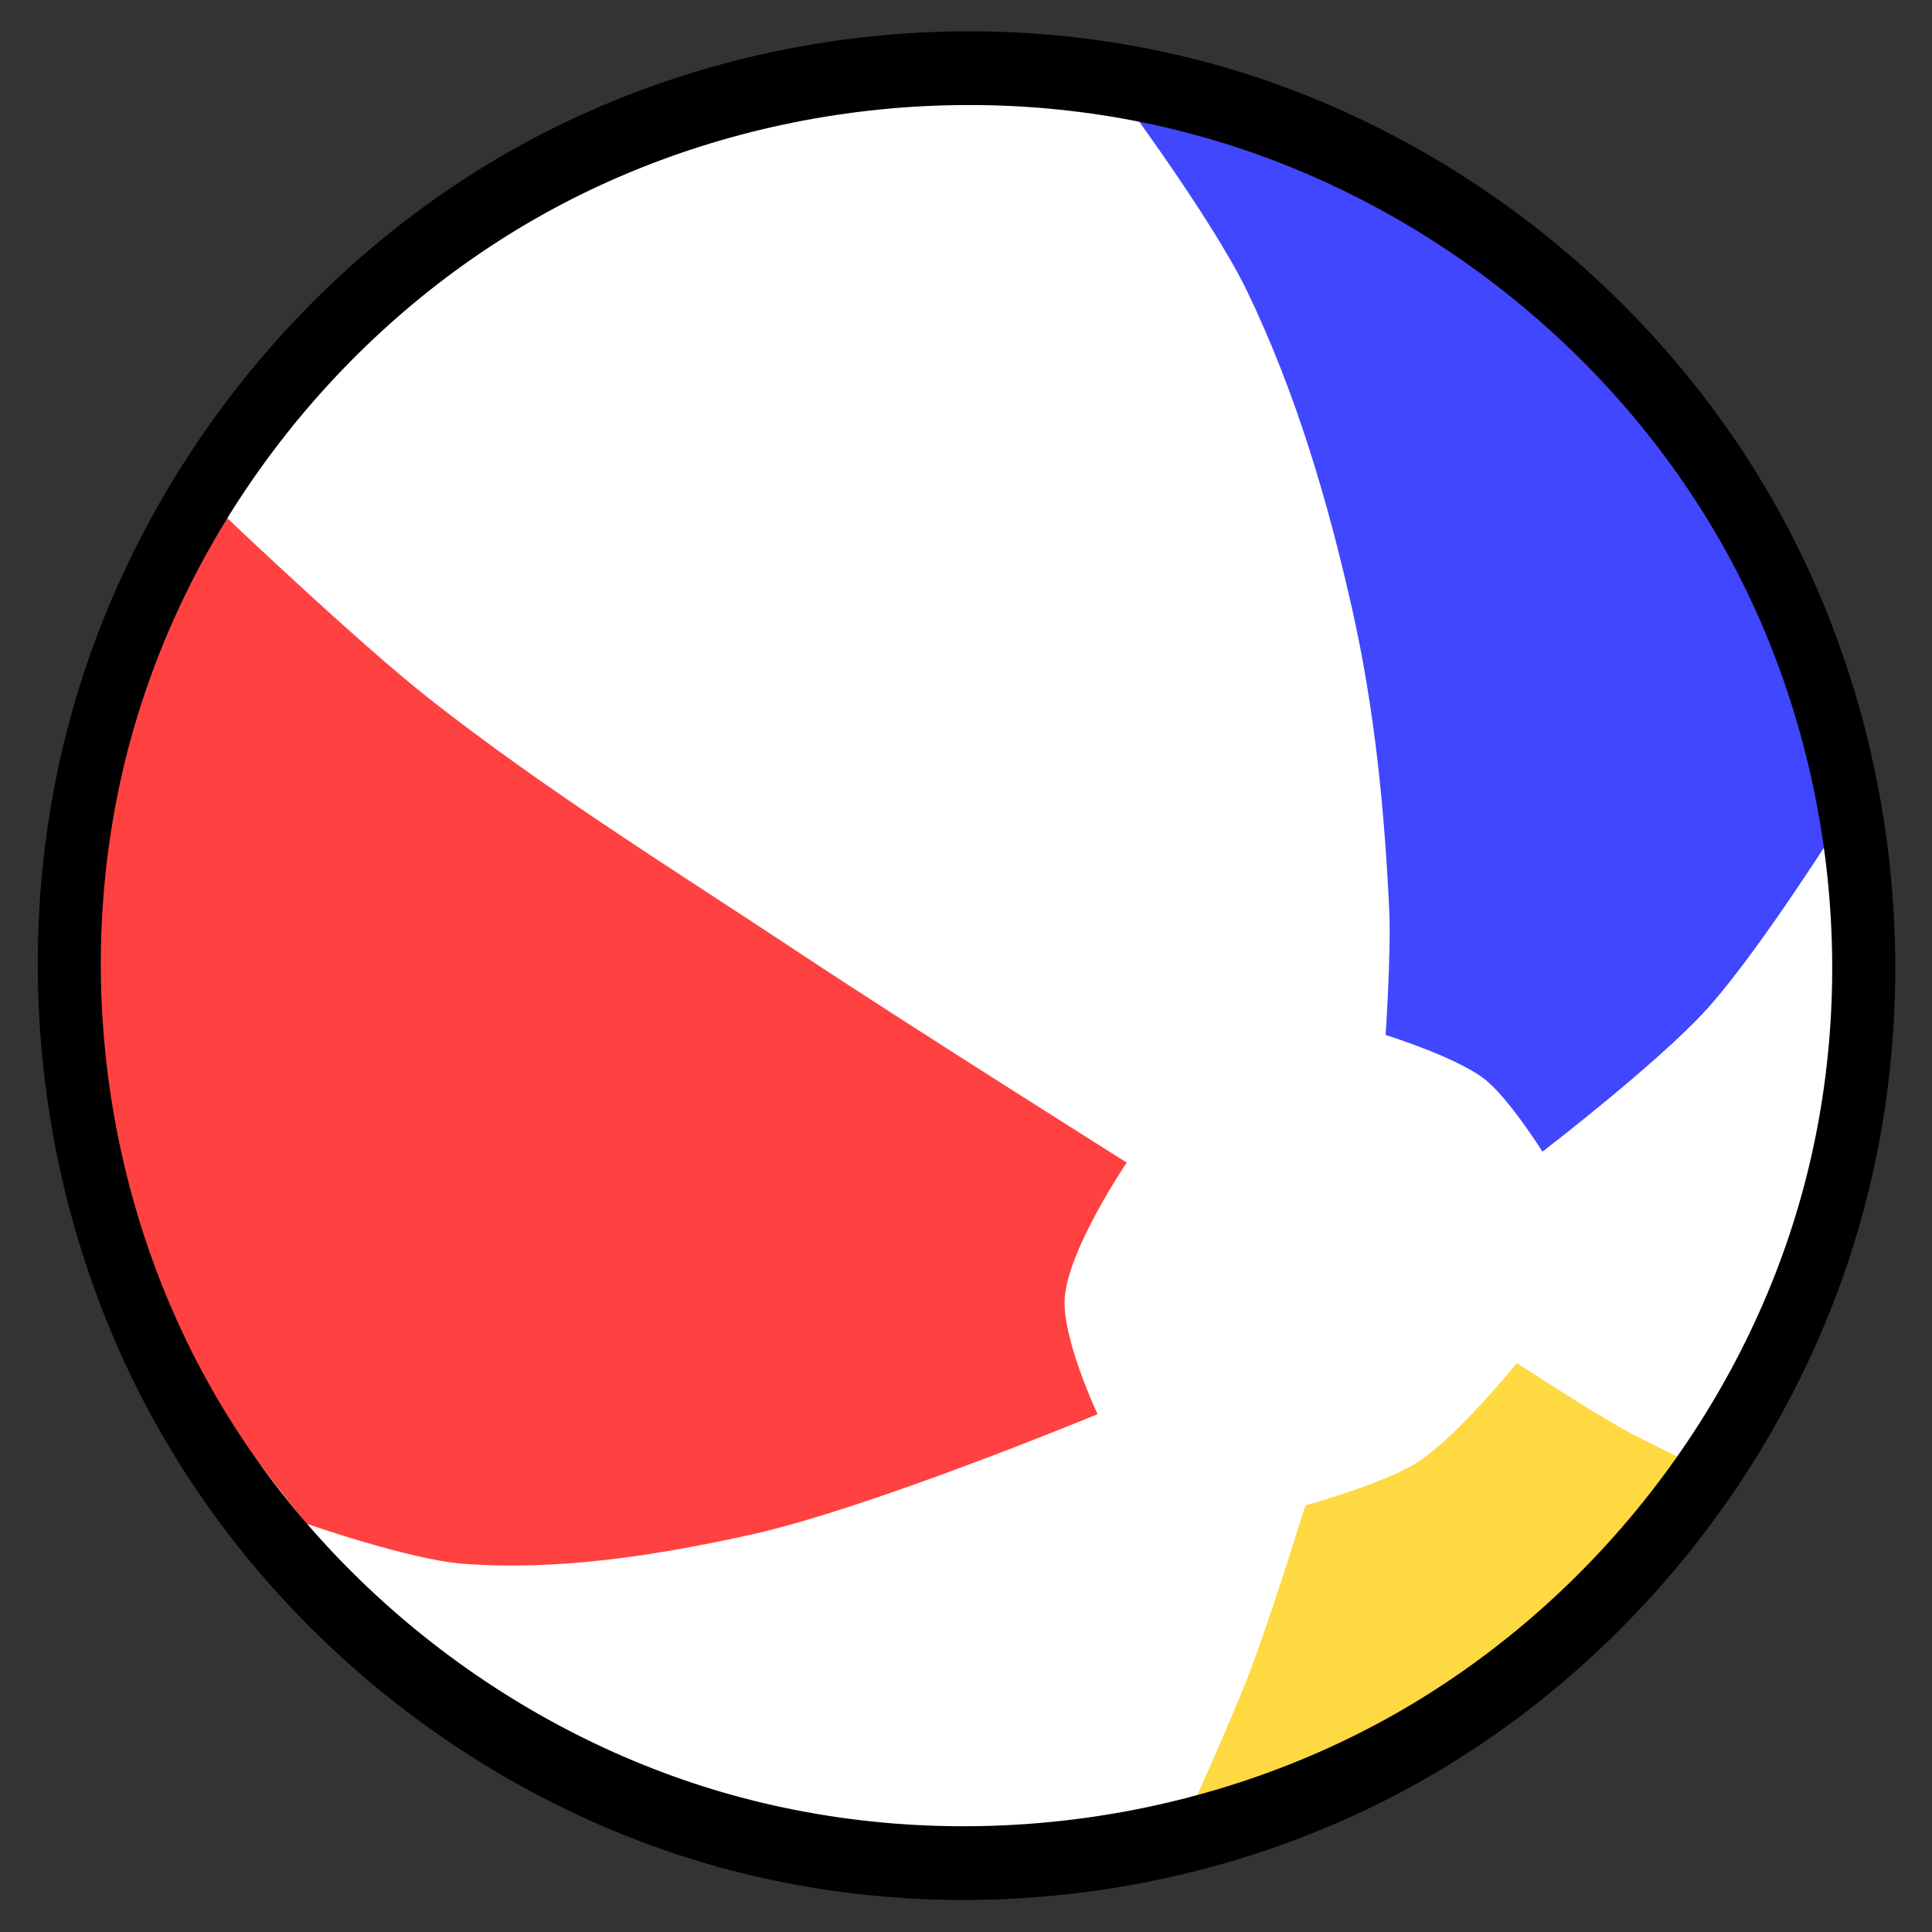 <?xml version="1.0" encoding="UTF-8" standalone="no"?>
<!-- Created with Inkscape (http://www.inkscape.org/) -->

<svg
   xmlns:dc="http://purl.org/dc/elements/1.1/"
   xmlns:cc="http://creativecommons.org/ns#"
   xmlns:rdf="http://www.w3.org/1999/02/22-rdf-syntax-ns#"
   xmlns:svg="http://www.w3.org/2000/svg"
   xmlns="http://www.w3.org/2000/svg"
   version="1.1"
   width="85"
   height="85"
   id="svg2987">
  <rect width="100%" height="100%" fill="#333333" stroke="none"/>
  <defs
     id="defs2991" />
  <path
     d="m 80.453,53.573 a 39.535,39.535 0 1 1 0.088,-0.307"
     id="path3047-1"
     style="fill:#ffffff;fill-opacity:1;stroke:#000000;stroke-width:1;stroke-linecap:butt;stroke-linejoin:miter;stroke-miterlimit:4;stroke-opacity:1;stroke-dasharray:none" />
  <g
     transform="translate(-2.2507039e-4,2.4371096e-5)"
     id="g3849">
    <path
       d="m 48.289,62.219 c 0,0 -1.583,-3.362 -1.444,-5.134 0.17,-2.171 2.727,-5.936 2.727,-5.936 0,0 -9.568,-6.021 -14.278,-9.144 C 29.781,38.349 24.134,34.861 18.93,30.775 15.714,28.249 9.786,22.594 9.786,22.594 c 0,0 -4.922,8.01 -5.936,12.513 -1.01,4.487 -0.749,9.259 0,13.797 0.488,2.953 1.535,5.833 2.888,8.503 1.77,3.494 6.738,9.626 6.738,9.626 0,0 4.532,1.587 6.898,1.765 4.234,0.317 8.528,-0.367 12.674,-1.283 C 38.299,66.352 48.289,62.219 48.289,62.219 z"
       id="path3049"
       style="fill:#ff4141;fill-opacity:1;stroke:none" />
    <path
       d="m 60.963,45.535 c 0,0 3.081,0.96 4.332,1.925 1.084,0.837 2.567,3.209 2.567,3.209 0,0 5.08,-3.898 7.219,-6.257 2.423,-2.67 6.257,-8.824 6.257,-8.824 0,0 -2.666,-10.985 -5.775,-15.561 C 72.732,15.861 68.515,12.724 64.332,9.92 60.438,7.309 51.658,3.824 51.658,3.824 L 48.77,3.503 c 0,0 4.486,5.965 6.096,9.305 2.151,4.463 3.572,9.282 4.652,14.118 0.963,4.311 1.401,8.742 1.604,13.155 0.084,1.817 -0.16,5.455 -0.16,5.455 z"
       id="path3819"
       style="fill:#4146ff;fill-opacity:1;stroke:none" />
    <path
       d="m 57.433,66.23 c 0,0 3.484,-0.955 4.973,-1.925 1.711,-1.115 4.332,-4.332 4.332,-4.332 0,0 3.059,1.997 4.652,2.888 1.044,0.583 3.209,1.604 3.209,1.604 0,0 -3.884,6.236 -6.578,8.663 -2.602,2.345 -5.74,4.132 -8.984,5.455 -2.186,0.891 -6.898,1.604 -6.898,1.604 0,0 2.019,-4.454 2.888,-6.738 0.901,-2.371 2.406,-7.219 2.406,-7.219 z"
       id="path3821"
       style="fill:#ffd941;fill-opacity:1;stroke:none" />
    <path
       d="m 78.931,63.57 c -3.442,10.091 -11.714,18.91 -22.484,23.973 -10.77,5.063 -23.905,6.308 -35.703,3.386 C 8.947,88.005 -1.368,80.951 -7.298,71.752 -13.228,62.553 -14.702,51.322 -11.308,41.221 -7.914,31.119 0.307,22.271 11.042,17.168 21.777,12.065 34.897,10.771 46.709,13.652 c 11.812,2.881 22.17,9.9 28.154,19.081 5.984,9.181 7.519,20.41 4.173,30.524 z"
       transform="matrix(0.841,0,0,0.983,14.066,-8.94)"
       id="path3047"
       style="fill:none;stroke:#000000;stroke-width:3.299;stroke-linecap:butt;stroke-linejoin:miter;stroke-miterlimit:4;stroke-opacity:1;stroke-dasharray:none" />
  </g>
</svg>
